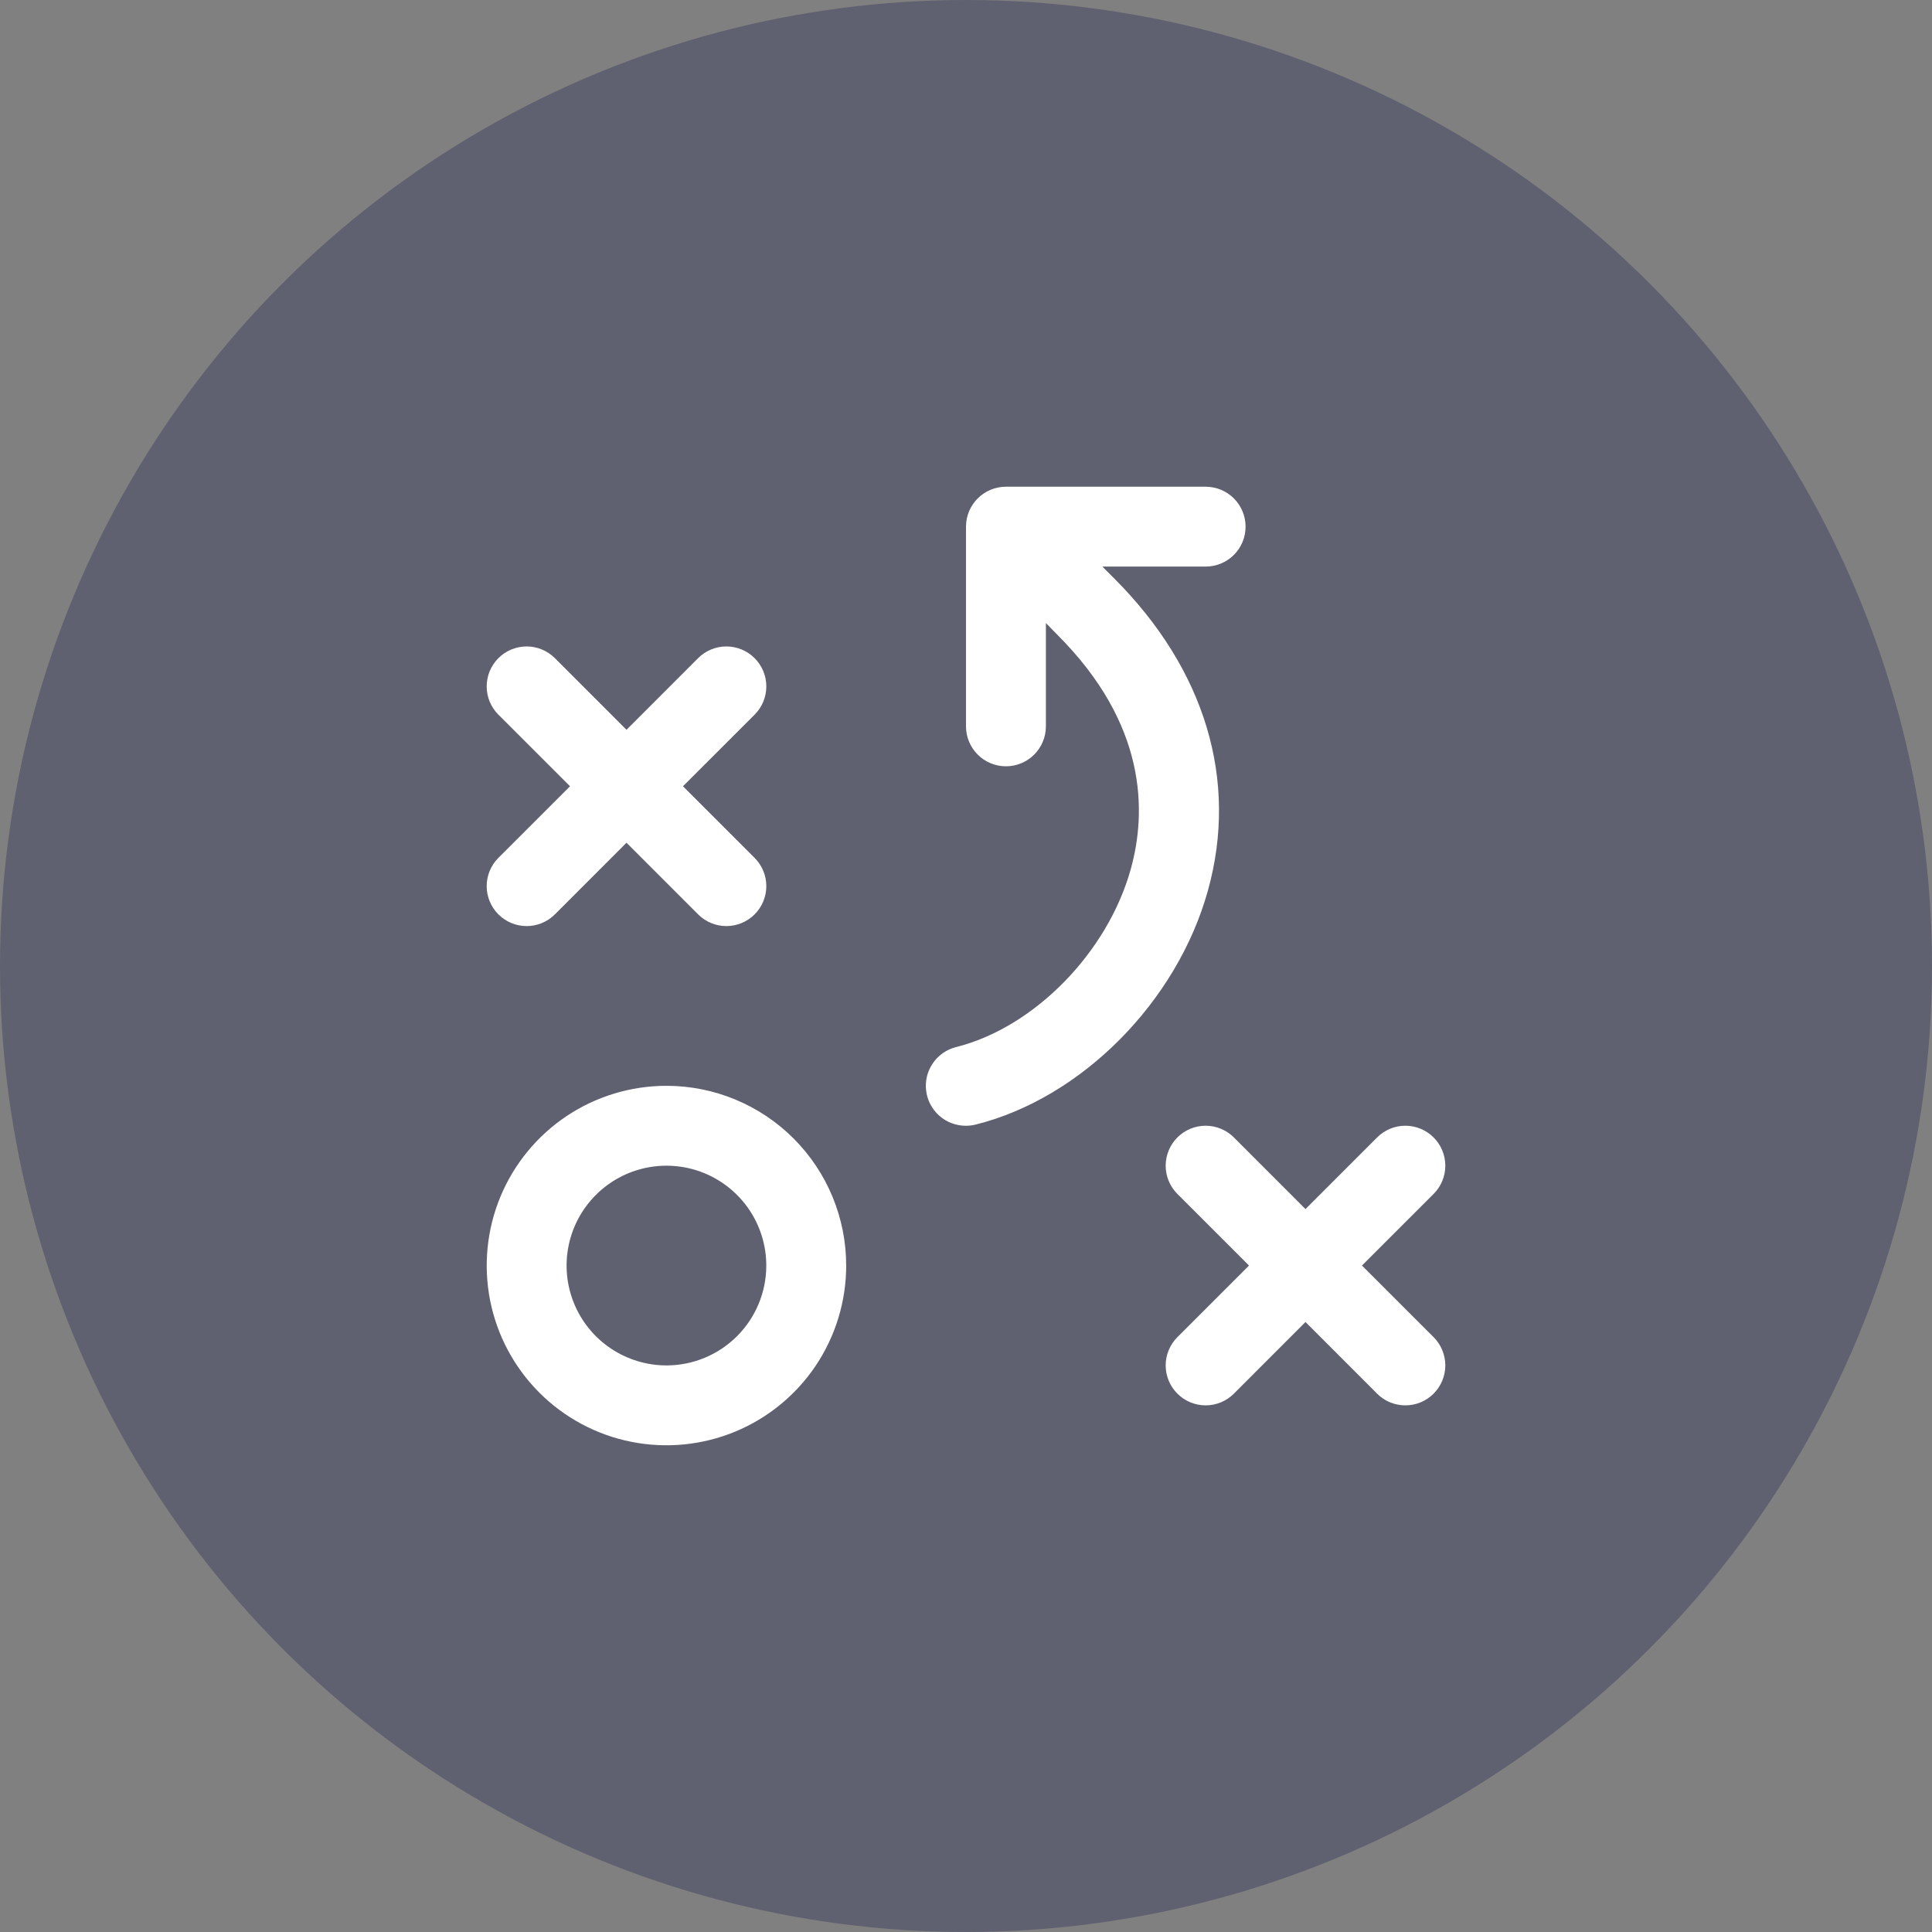 <svg width="65" height="65" viewBox="0 0 65 65" fill="none" xmlns="http://www.w3.org/2000/svg">
<rect x="0" y="0" width="65" height="65" fill="#808080" stroke="none"/>
<circle cx="32.5" cy="32.5" r="32.5" fill="#000743" fill-opacity="0.25"/>
<path d="M22.422 36.531C21.226 36.531 20.057 36.886 19.062 37.55C18.068 38.215 17.293 39.159 16.835 40.264C16.378 41.369 16.258 42.585 16.491 43.758C16.724 44.931 17.3 46.008 18.146 46.854C18.992 47.7 20.069 48.276 21.242 48.509C22.415 48.742 23.631 48.622 24.736 48.165C25.841 47.707 26.785 46.932 27.45 45.938C28.114 44.943 28.469 43.774 28.469 42.578C28.469 40.974 27.832 39.436 26.698 38.302C25.564 37.168 24.026 36.531 22.422 36.531ZM22.422 45.938C21.758 45.938 21.108 45.74 20.555 45.371C20.003 45.002 19.573 44.478 19.318 43.864C19.064 43.25 18.997 42.574 19.127 41.923C19.257 41.271 19.577 40.672 20.047 40.203C20.516 39.733 21.115 39.413 21.767 39.283C22.418 39.154 23.094 39.22 23.707 39.474C24.321 39.729 24.846 40.159 25.215 40.712C25.584 41.264 25.781 41.914 25.781 42.578C25.781 43.469 25.427 44.324 24.797 44.954C24.167 45.584 23.313 45.938 22.422 45.938ZM16.768 28.862L19.178 26.453L16.768 24.044C16.516 23.792 16.374 23.45 16.374 23.094C16.374 22.737 16.516 22.395 16.768 22.143C17.02 21.891 17.362 21.749 17.719 21.749C18.075 21.749 18.417 21.891 18.669 22.143L21.078 24.553L23.487 22.143C23.739 21.891 24.081 21.749 24.438 21.749C24.794 21.749 25.136 21.891 25.388 22.143C25.64 22.395 25.782 22.737 25.782 23.094C25.782 23.45 25.64 23.792 25.388 24.044L22.978 26.453L25.388 28.862C25.64 29.114 25.782 29.456 25.782 29.812C25.782 30.169 25.64 30.511 25.388 30.763C25.136 31.015 24.794 31.157 24.438 31.157C24.081 31.157 23.739 31.015 23.487 30.763L21.078 28.353L18.669 30.763C18.417 31.015 18.075 31.157 17.719 31.157C17.362 31.157 17.02 31.015 16.768 30.763C16.516 30.511 16.374 30.169 16.374 29.812C16.374 29.456 16.516 29.114 16.768 28.862ZM48.232 44.987C48.357 45.112 48.456 45.26 48.523 45.423C48.591 45.586 48.626 45.761 48.626 45.938C48.626 46.114 48.591 46.289 48.523 46.452C48.456 46.615 48.357 46.763 48.232 46.888C48.107 47.013 47.959 47.112 47.796 47.18C47.633 47.247 47.458 47.282 47.281 47.282C47.105 47.282 46.93 47.247 46.767 47.18C46.604 47.112 46.455 47.013 46.331 46.888L43.922 44.478L41.513 46.888C41.261 47.14 40.919 47.282 40.562 47.282C40.206 47.282 39.864 47.14 39.612 46.888C39.36 46.636 39.218 46.294 39.218 45.938C39.218 45.581 39.36 45.239 39.612 44.987L42.022 42.578L39.612 40.169C39.36 39.917 39.218 39.575 39.218 39.219C39.218 38.862 39.36 38.52 39.612 38.268C39.864 38.016 40.206 37.874 40.562 37.874C40.919 37.874 41.261 38.016 41.513 38.268L43.922 40.678L46.331 38.268C46.583 38.016 46.925 37.874 47.281 37.874C47.638 37.874 47.98 38.016 48.232 38.268C48.484 38.52 48.626 38.862 48.626 39.219C48.626 39.575 48.484 39.917 48.232 40.169L45.822 42.578L48.232 44.987ZM40.642 29.952C39.603 33.703 36.389 36.944 32.826 37.835C32.716 37.862 32.603 37.876 32.49 37.875C32.162 37.874 31.846 37.754 31.601 37.537C31.356 37.319 31.198 37.02 31.159 36.695C31.119 36.369 31.199 36.041 31.385 35.771C31.57 35.501 31.848 35.307 32.166 35.228C34.791 34.571 37.264 32.051 38.045 29.235C38.581 27.303 38.586 24.364 35.574 21.357L35.188 20.962V24.438C35.188 24.794 35.046 25.136 34.794 25.388C34.542 25.64 34.2 25.781 33.844 25.781C33.487 25.781 33.146 25.64 32.894 25.388C32.642 25.136 32.5 24.794 32.5 24.438V17.719C32.5 17.362 32.642 17.021 32.894 16.769C33.146 16.517 33.487 16.375 33.844 16.375H40.562C40.919 16.375 41.261 16.517 41.513 16.769C41.765 17.021 41.906 17.362 41.906 17.719C41.906 18.075 41.765 18.417 41.513 18.669C41.261 18.921 40.919 19.062 40.562 19.062H37.087L37.482 19.456C40.546 22.521 41.668 26.248 40.642 29.952Z" fill="white"/>
</svg>
